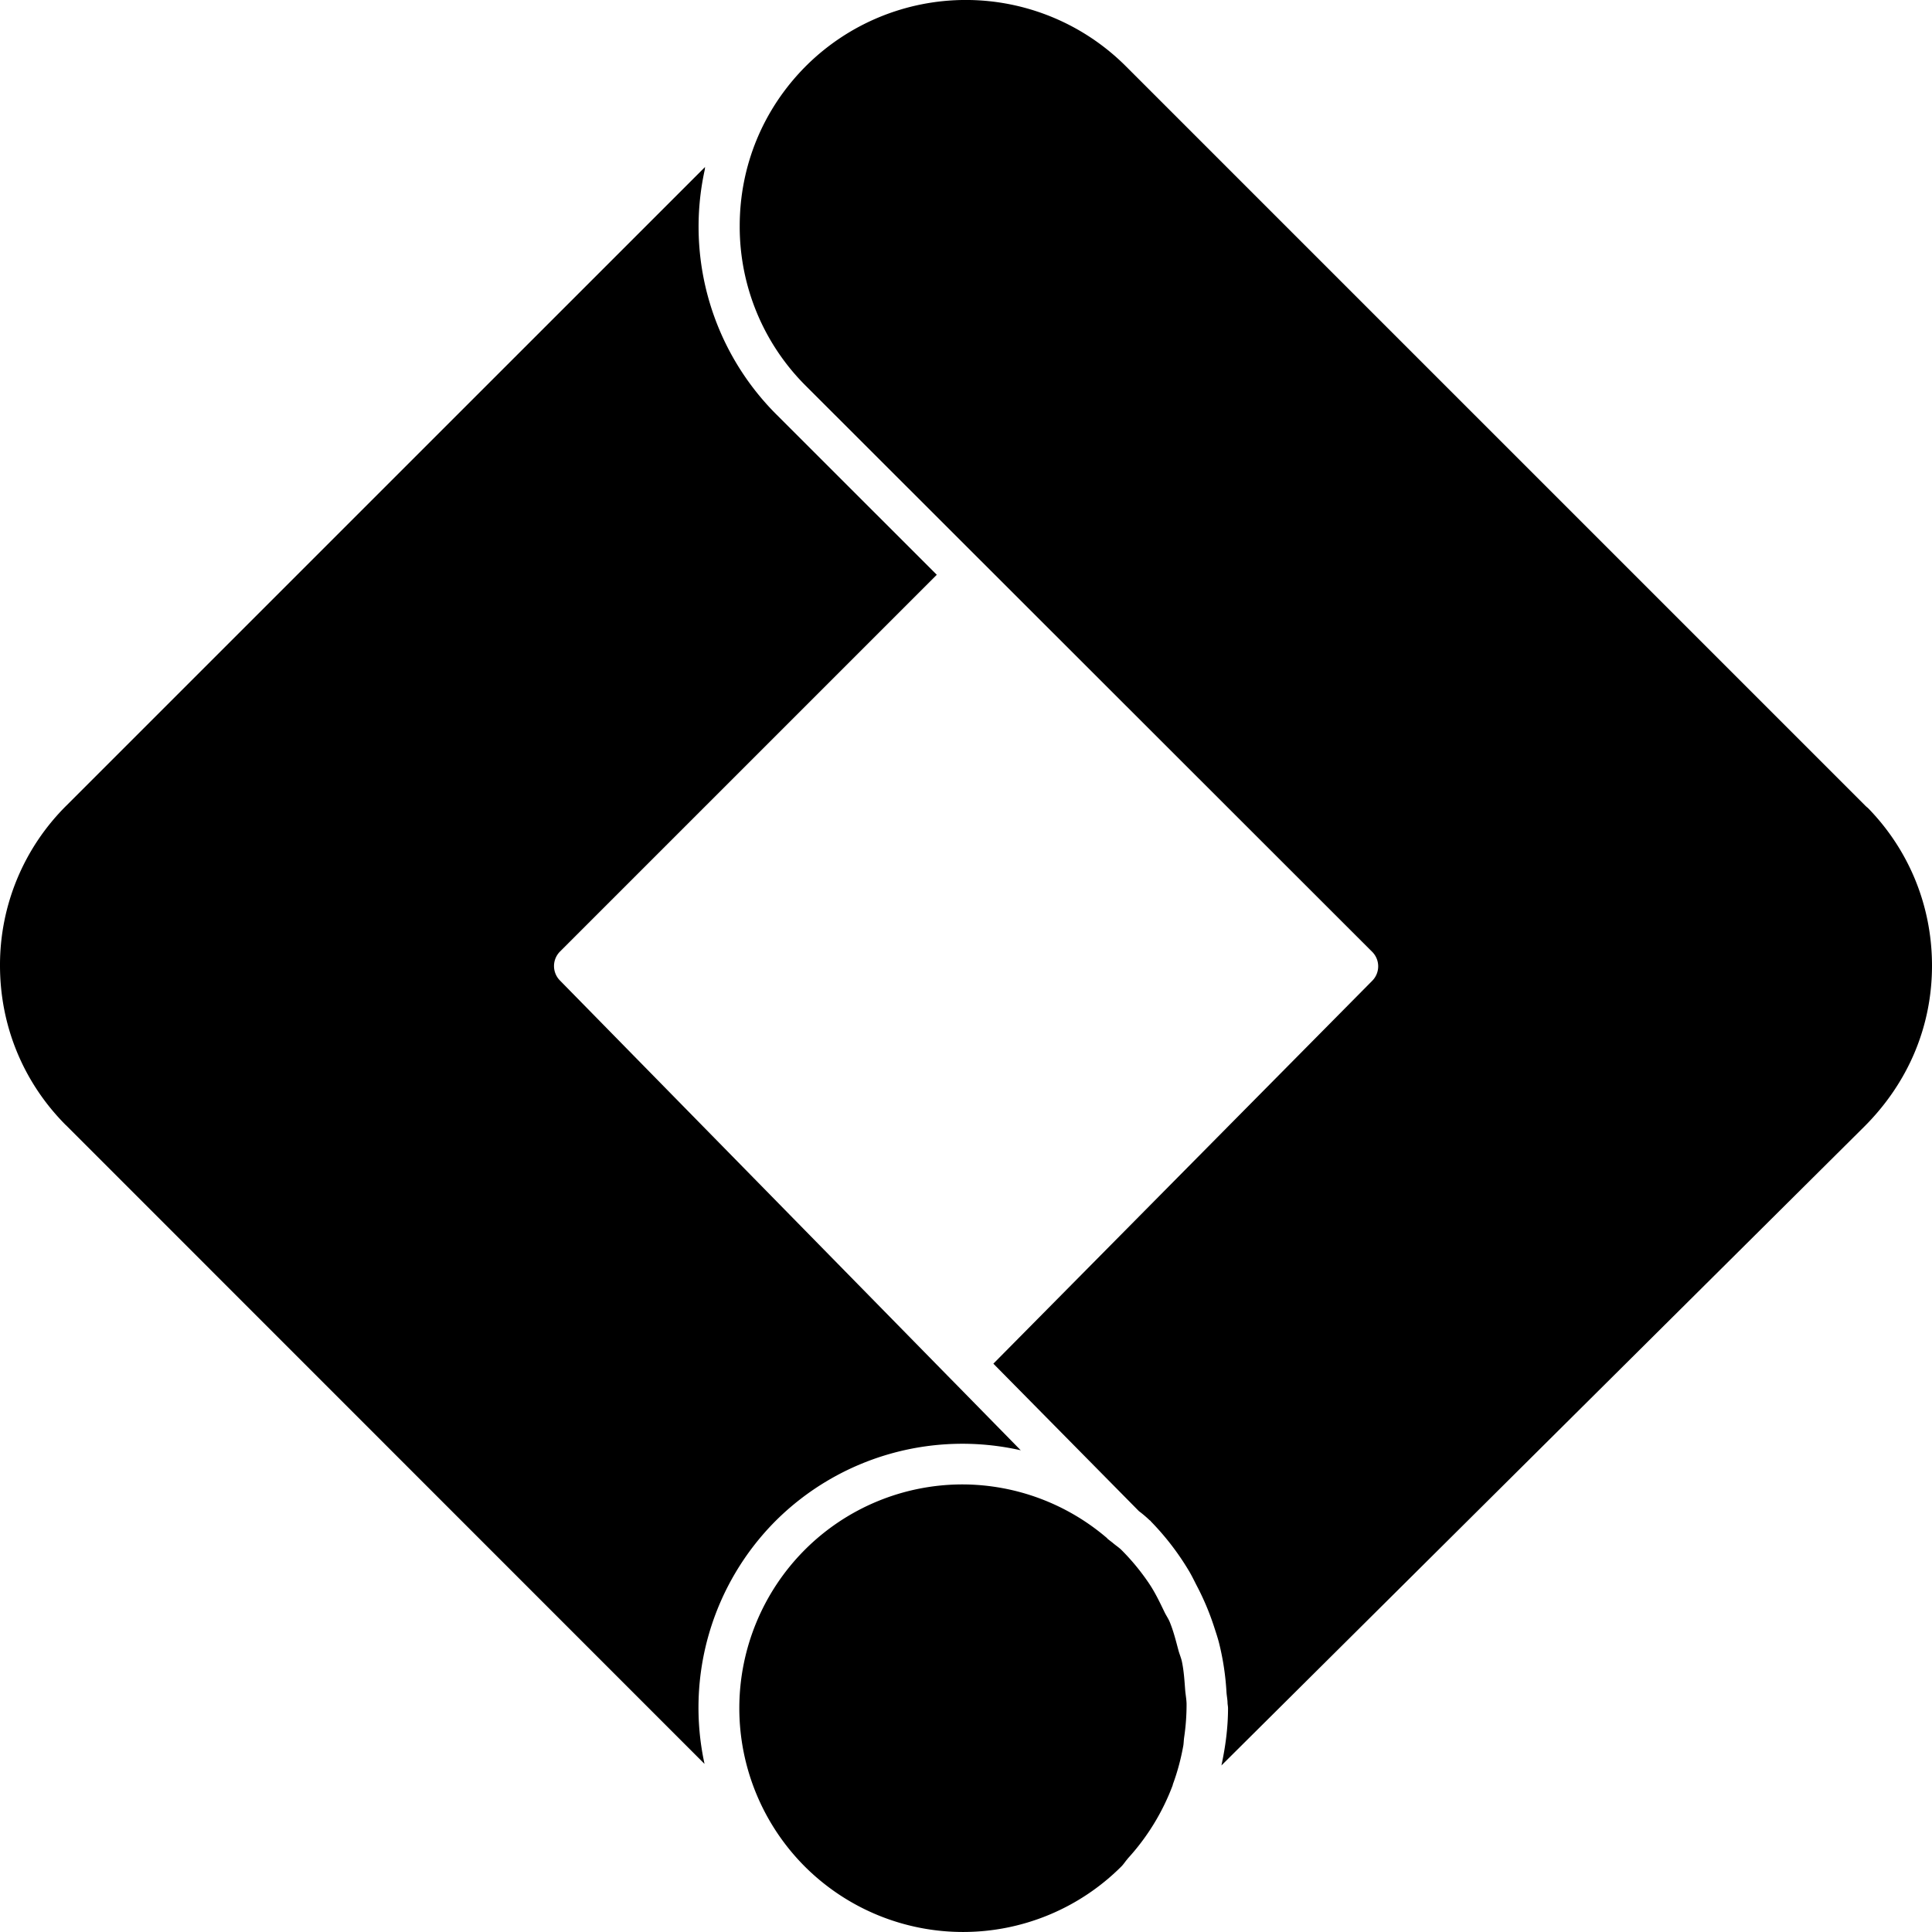 <svg role="img" viewBox="0 0 24 24" xmlns="http://www.w3.org/2000/svg"><title>Google Tag Manager icon</title><path d="M15.173 21.931c.05-.232.082-.469.082-.712 0-.023-.006-.045-.006-.068-.001-.042-.01-.084-.013-.127a3.279 3.279 0 0 0-.091-.608c-.018-.072-.042-.142-.065-.213a3.247 3.247 0 0 0-.213-.504c-.034-.066-.065-.132-.105-.197a3.288 3.288 0 0 0-.464-.601l-.005-.007-.001-.001-.001-.001-.013-.01a1.456 1.456 0 0 0-.13-.11l-1.745-1.768-.063-.064 4.706-4.756a.255.255 0 0 0 0-.36l-7.035-7.03a2.79 2.79 0 0 1-.822-1.987c0-.75.292-1.455.822-1.986a2.813 2.813 0 0 1 3.973 0l9.188 9.188c.01.01.02.019.031.027.515.527.797 1.222.797 1.96 0 .75-.292 1.455-.85 2.008l-7.977 7.927zm-2.493-3.915l-.805-.821-.076-.077-4.844-4.939a.255.255 0 0 1 .002-.359l4.68-4.68L9.65 5.154a3.298 3.298 0 0 1-.896-3.042c.003-.012.002-.026.005-.038L.823 10.009A2.788 2.788 0 0 0 0 11.994c0 .747.288 1.449.814 1.979l.01.009 7.928 7.93a3.287 3.287 0 0 1 .884-3.02 3.287 3.287 0 0 1 3.044-.876zm1.891 4.146c.058-.157.1-.318.129-.48.005-.033.005-.067.01-.1a2.78 2.78 0 0 0 .03-.415c-.001-.057-.012-.112-.017-.169-.009-.118-.016-.237-.04-.353-.01-.05-.032-.098-.045-.148-.032-.12-.062-.24-.11-.355-.018-.041-.045-.079-.064-.12-.057-.118-.113-.236-.187-.347a2.8 2.8 0 0 0-.347-.422c-.034-.033-.073-.057-.108-.088l-.062-.048-.008-.01a2.769 2.769 0 0 0-1.789-.667 2.77 2.77 0 0 0-1.966.813 2.785 2.785 0 0 0 0 3.933 2.783 2.783 0 0 0 3.933 0c.029-.029.049-.063.076-.093l.002-.004a2.81 2.81 0 0 0 .56-.913c0-.005.002-.01.003-.014z"/></svg>